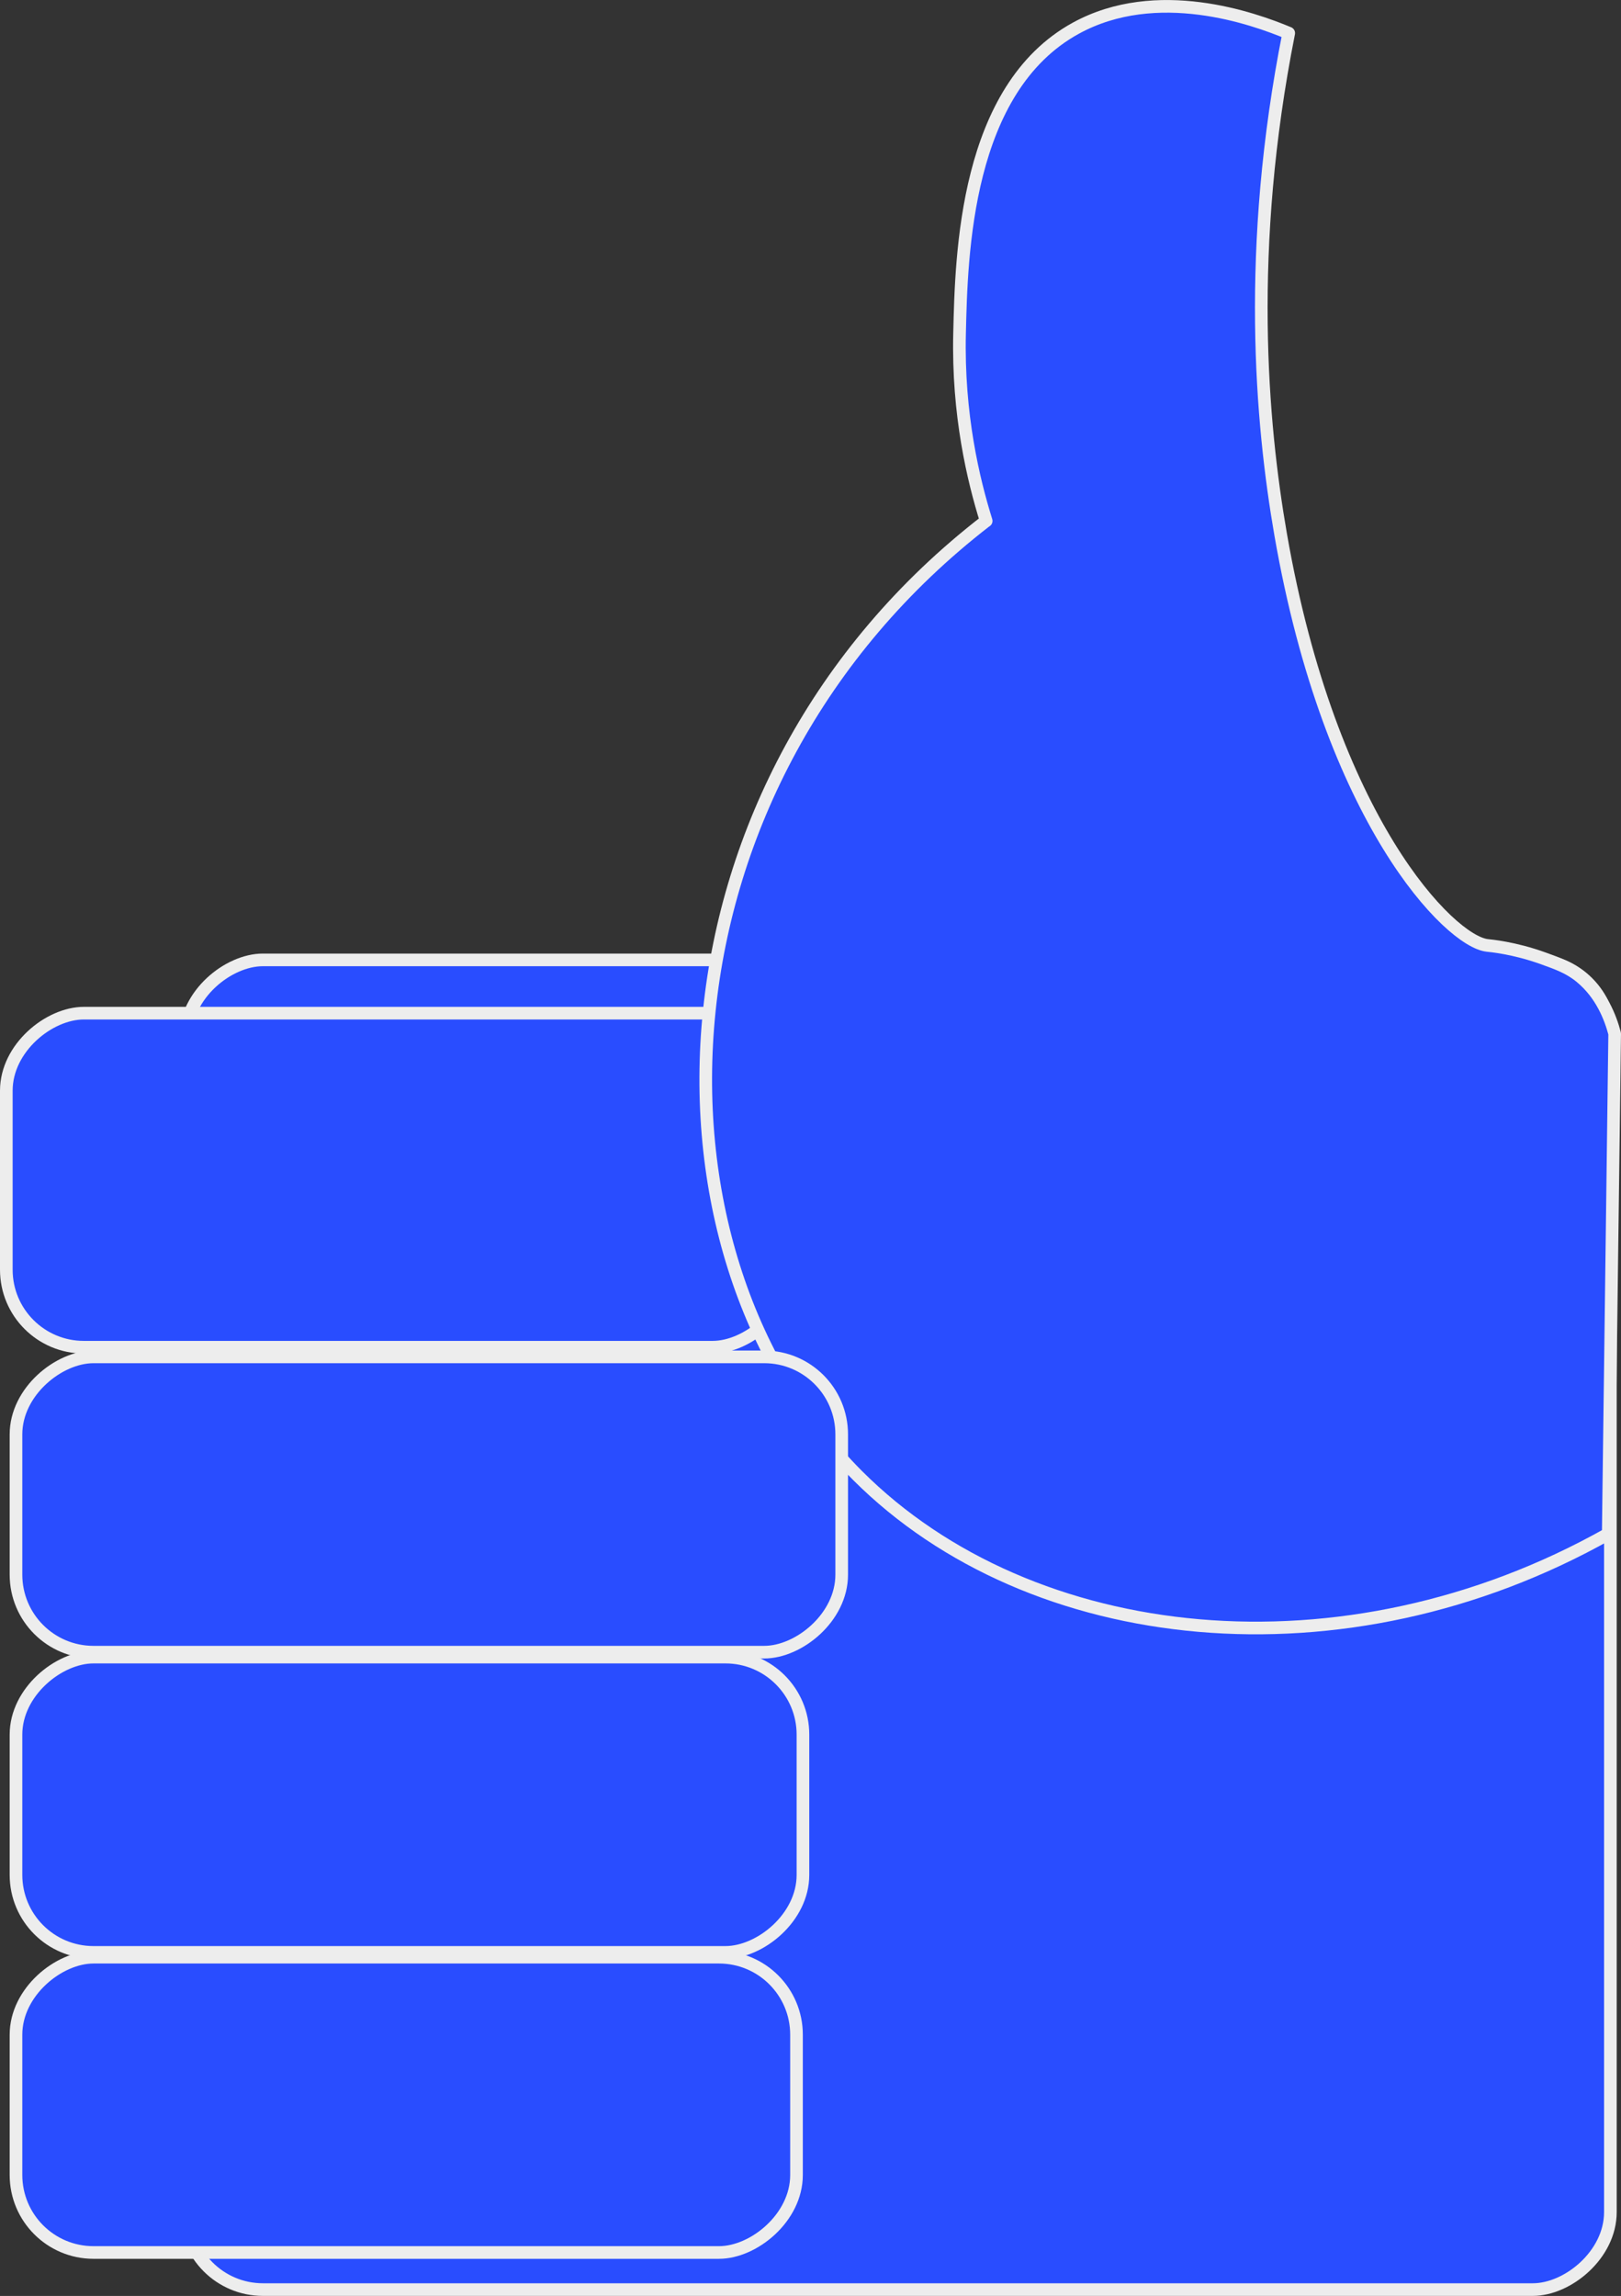 <?xml version="1.0" encoding="UTF-8"?>
<svg id="Layer_2" data-name="Layer 2" xmlns="http://www.w3.org/2000/svg" viewBox="0 0 256.47 363.26">
  <rect x="0" y="0" width="256.47" height="363.26" fill="#333333" stroke="none"/>
  <defs>
    <style>
      .cls-1 {
        stroke-linecap: round;
        stroke-linejoin: round;
      }

      .cls-1, .cls-2 {
        fill: #294dff;
        stroke: #ededed;
        stroke-width: 2px;
      }

      .cls-2 {
        stroke-miterlimit: 10;
      }
    </style>
  </defs>
  <g id="Layer_2-2" data-name="Layer 2">
    <g>
      <rect class="cls-2" x="36.87" y="144.34" width="210.38" height="225.45" rx="12.26" ry="12.26" transform="translate(399.13 115) rotate(90)"/>
      <rect class="cls-2" x="36.57" y="124.73" width="52.85" height="124" rx="12.26" ry="12.26" transform="translate(249.73 123.73) rotate(90)"/>
      <rect class="cls-2" x="41.43" y="223.28" width="46.72" height="124.51" rx="12.26" ry="12.26" transform="translate(350.32 220.75) rotate(90)"/>
      <rect class="cls-2" x="40.91" y="271.28" width="46.72" height="123.49" rx="12.26" ry="12.26" transform="translate(397.3 268.75) rotate(90)"/>
      <path class="cls-1" d="M156.01,82.42c-53.62,41.41-56.38,114.98-20.32,151.04,27.44,27.44,76.99,32.76,118.76,9.23.34-26.38.68-52.77,1.02-79.15-.68-2.56-2.09-6.23-5.36-8.94-1.82-1.51-3.7-2.16-5.96-2.98-4.63-1.67-8.39-1.99-8.85-2.04-5.88-.66-24.79-19.65-32.68-65.02-3.05-17.57-5.51-45.16,1.28-79.32-5.52-2.31-20.86-7.82-33.7-.77-17.47,9.6-18.09,35.71-18.38,48.26-.31,12.89,2.21,23.29,4.21,29.69Z"/>
      <rect class="cls-2" x="44.49" y="172.73" width="46.72" height="130.64" rx="12.26" ry="12.26" transform="translate(305.9 170.19) rotate(90)"/>
    </g>
  </g>
</svg>